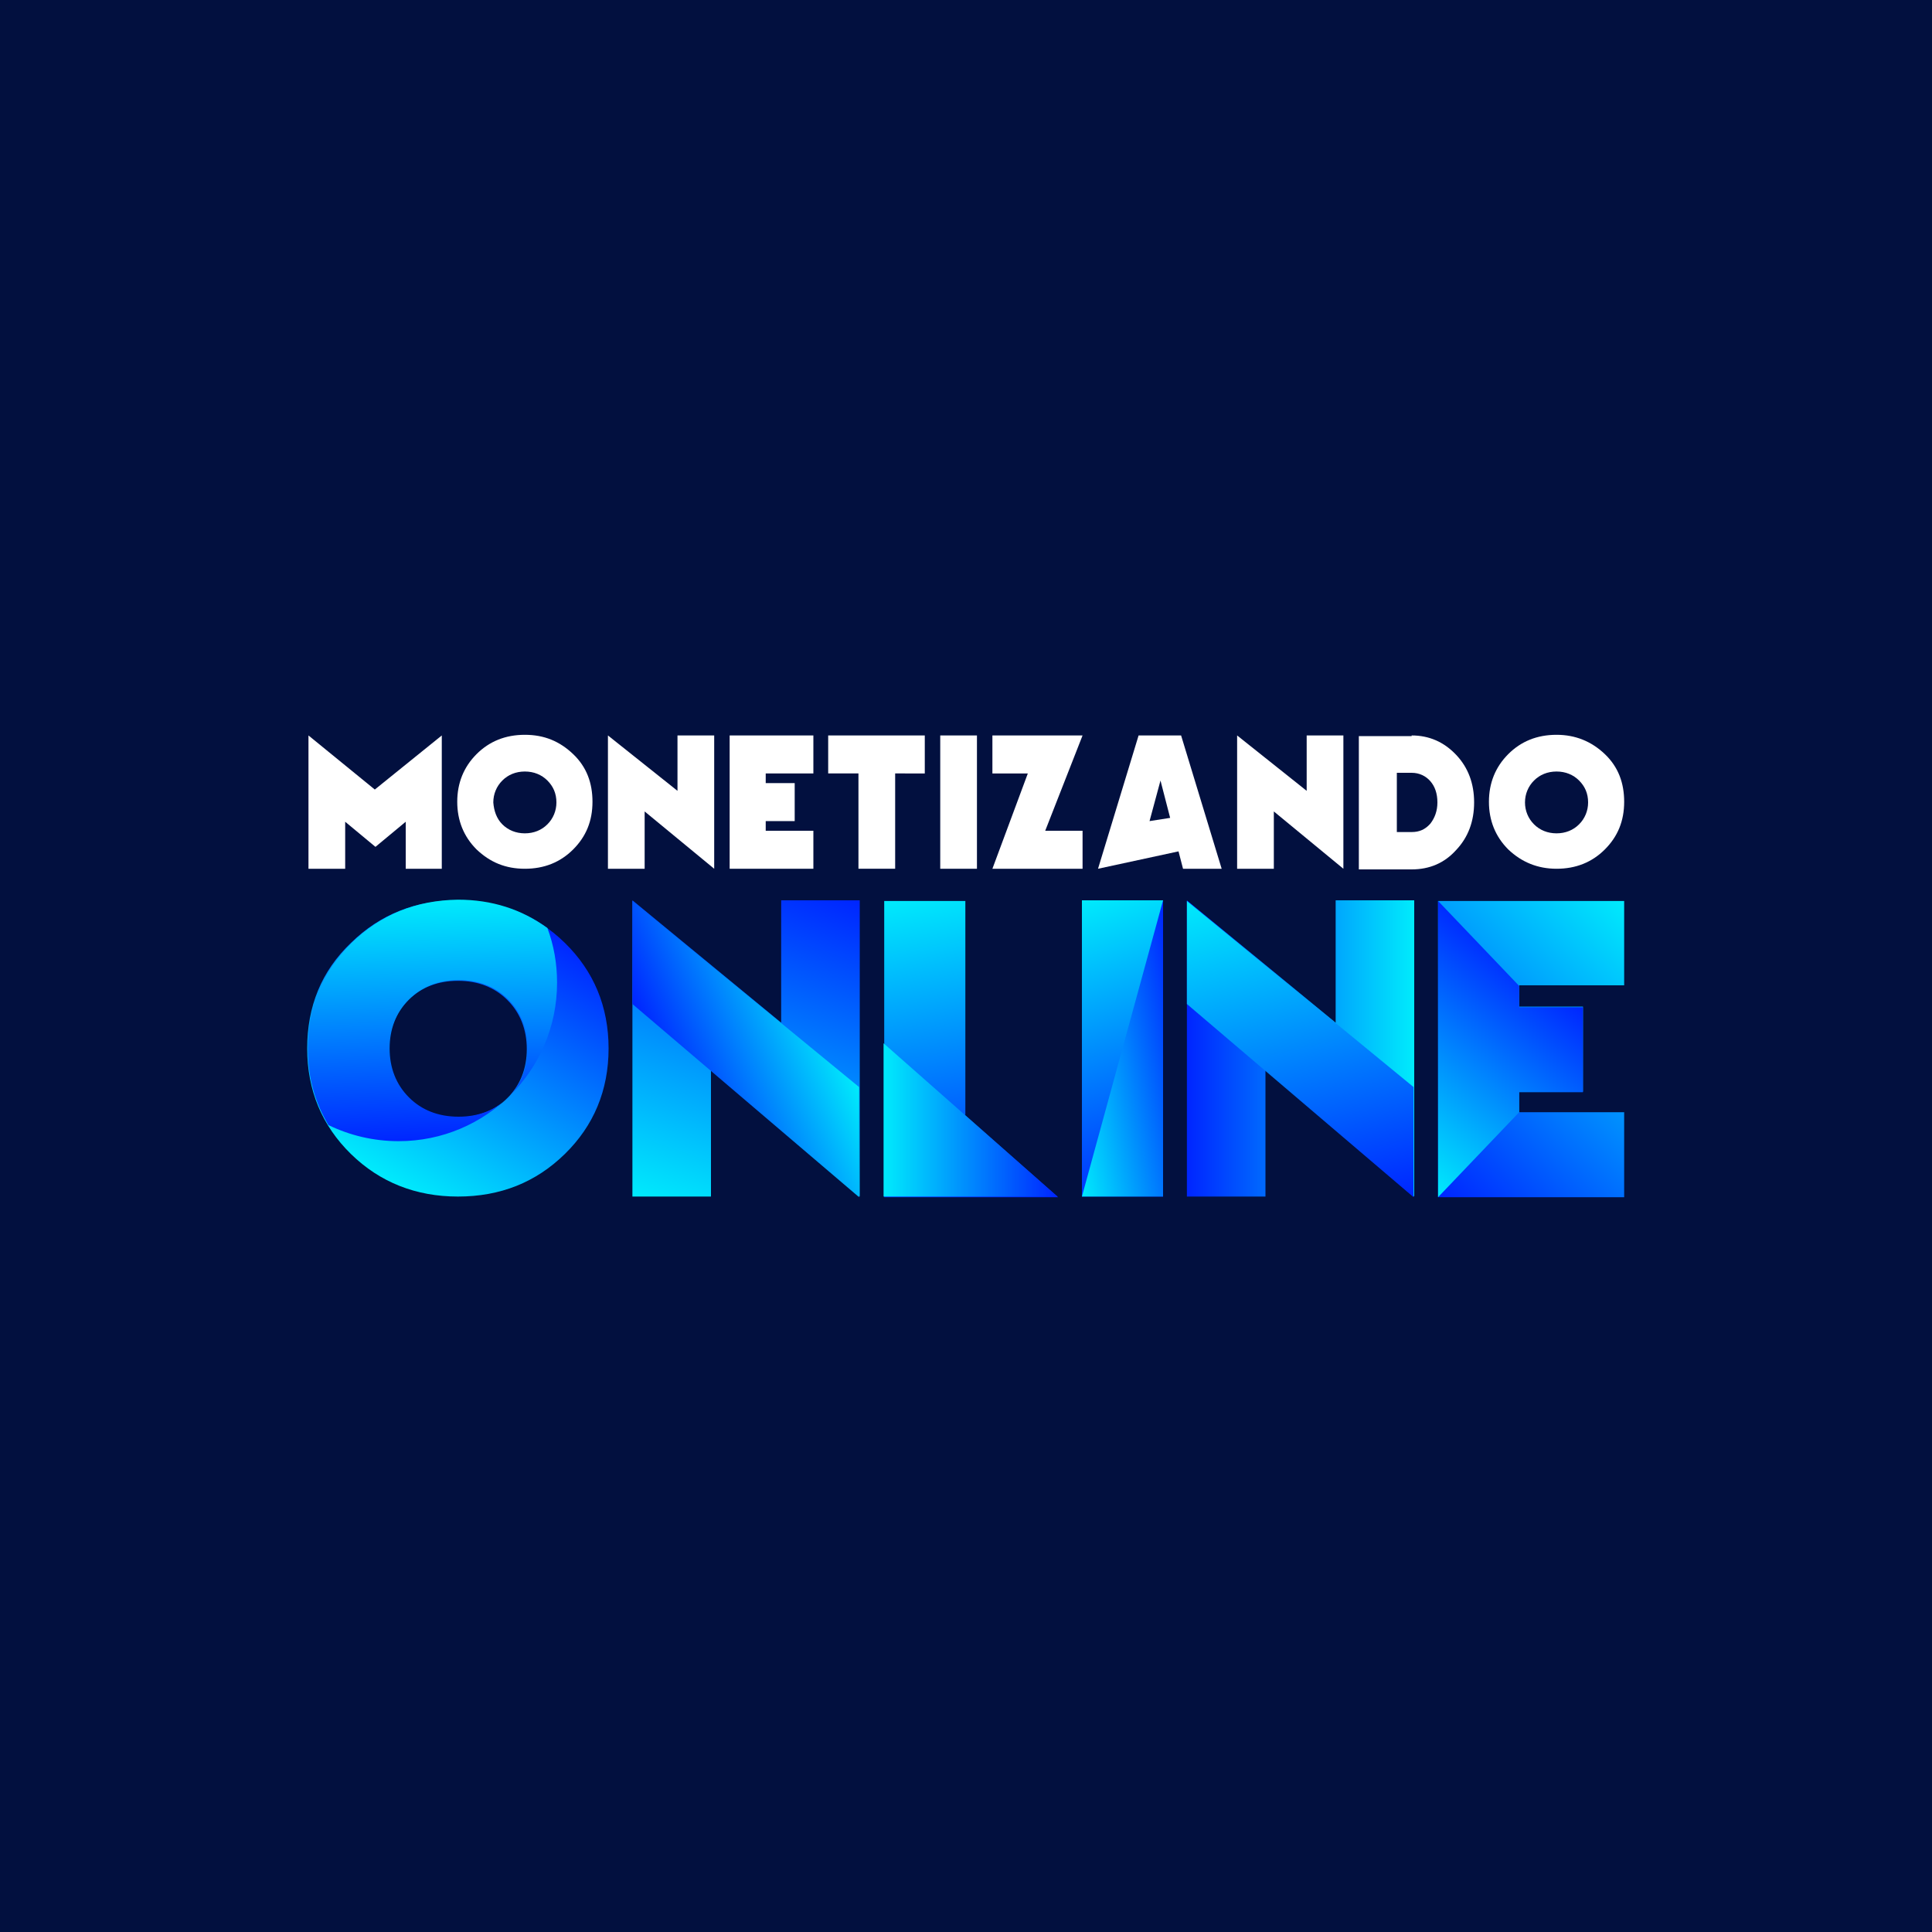 <?xml version="1.0" encoding="utf-8"?>
<!-- Generator: Adobe Illustrator 24.2.1, SVG Export Plug-In . SVG Version: 6.00 Build 0)  -->
<svg version="1.1" id="Camada_1" xmlns="http://www.w3.org/2000/svg" xmlns:xlink="http://www.w3.org/1999/xlink" x="0px" y="0px"
	 width="300px" height="300px" viewBox="0 0 300 300" style="enable-background:new 0 0 300 300;" xml:space="preserve">
<style type="text/css">
	.st0{fill:#02103F;}
	.st1{fill:#FFFFFF;}
	.st2{fill:url(#SVGID_1_);}
	.st3{fill:url(#SVGID_2_);}
	.st4{fill:url(#SVGID_3_);}
	.st5{fill:url(#SVGID_4_);}
	.st6{fill:url(#SVGID_5_);}
	.st7{fill:url(#SVGID_6_);}
	.st8{fill:url(#SVGID_7_);}
	.st9{fill:url(#SVGID_8_);}
	.st10{fill:url(#SVGID_9_);}
	.st11{fill:url(#SVGID_10_);}
	.st12{fill:url(#SVGID_11_);}
	.st13{fill:url(#SVGID_12_);}
</style>
<rect x="0" y="0" class="st0" width="300" height="300"/>
<g>
	<path class="st1" d="M68.6,114.2v20.7H63v-7.3l-4.7,3.9l-4.7-3.9v7.3h-5.7v-20.7l10.3,8.4L68.6,114.2z"/>
	<path class="st1" d="M89,131.9c-2,2-4.5,3-7.5,3s-5.4-1-7.5-3c-2-2-3-4.5-3-7.4c0-2.9,1-5.4,3-7.4c2-2,4.5-3,7.5-3s5.4,1,7.5,3
		s3,4.5,3,7.4C92,127.5,91,129.9,89,131.9z M78,128c0.9,0.9,2.1,1.4,3.5,1.4c1.4,0,2.6-0.5,3.5-1.4c0.9-0.9,1.4-2.1,1.4-3.4
		c0-1.4-0.5-2.5-1.4-3.4c-0.9-0.9-2.1-1.4-3.5-1.4c-1.4,0-2.6,0.5-3.5,1.4s-1.4,2.1-1.4,3.4C76.7,125.9,77.1,127.1,78,128z"/>
	<path class="st1" d="M105.2,114.2h5.7v20.7l-10.8-8.9v8.9h-5.7v-20.7l10.8,8.6L105.2,114.2z"/>
	
		<linearGradient id="SVGID_1_" gradientUnits="userSpaceOnUse" x1="254.503" y1="140.223" x2="272.411" y2="192.23" gradientTransform="matrix(1 0 0 -1 -147.638 329.055)">
		<stop  offset="0" style="stop-color:#00EBFC"/>
		<stop  offset="1" style="stop-color:#0025FF"/>
	</linearGradient>
	<path class="st2" d="M121.3,139.8h12.2v46l-23.1-19.7v19.7H98.2v-46l23.1,19L121.3,139.8z"/>
	
		<linearGradient id="SVGID_2_" gradientUnits="userSpaceOnUse" x1="275.953" y1="171.79" x2="251.353" y2="160.838" gradientTransform="matrix(1 0 0 -1 -147.638 329.055)">
		<stop  offset="0" style="stop-color:#00EBFC"/>
		<stop  offset="1" style="stop-color:#0025FF"/>
	</linearGradient>
	<path class="st3" d="M133.4,168.8v17.1l-35.2-30v-16L133.4,168.8z"/>
	
		<linearGradient id="SVGID_3_" gradientUnits="userSpaceOnUse" x1="367.172" y1="166.227" x2="331.937" y2="166.227" gradientTransform="matrix(1 0 0 -1 -147.638 329.055)">
		<stop  offset="0" style="stop-color:#00EBFC"/>
		<stop  offset="1" style="stop-color:#0025FF"/>
	</linearGradient>
	<path class="st4" d="M207.4,139.8h12.2v46l-23.1-19.7v19.7h-12.2v-46l23.1,19L207.4,139.8z"/>
	
		<linearGradient id="SVGID_4_" gradientUnits="userSpaceOnUse" x1="343.733" y1="191.97" x2="355.607" y2="140.536" gradientTransform="matrix(1 0 0 -1 -147.638 329.055)">
		<stop  offset="0" style="stop-color:#00EBFC"/>
		<stop  offset="1" style="stop-color:#0025FF"/>
	</linearGradient>
	<path class="st5" d="M219.5,168.8v17.1l-35.2-30v-16L219.5,168.8z"/>
	<path class="st1" d="M118.9,129h7.4v5.9h-13v-20.7h13v5.9h-7.4v1.5h4.5v5.9h-4.5V129z"/>
	
		<linearGradient id="SVGID_5_" gradientUnits="userSpaceOnUse" x1="403.865" y1="185.366" x2="366.899" y2="147.087" gradientTransform="matrix(1 0 0 -1 -147.638 329.055)">
		<stop  offset="0" style="stop-color:#00EBFC"/>
		<stop  offset="1" style="stop-color:#0025FF"/>
	</linearGradient>
	<path class="st6" d="M235.9,172.7h16.3v13.2h-28.9v-46h28.9V153h-16.3v3.3h9.9v13.2h-9.9V172.7z"/>
	
		<linearGradient id="SVGID_6_" gradientUnits="userSpaceOnUse" x1="362.754" y1="149.584" x2="385.65" y2="178.891" gradientTransform="matrix(1 0 0 -1 -147.638 329.055)">
		<stop  offset="0" style="stop-color:#00EBFC"/>
		<stop  offset="1" style="stop-color:#0025FF"/>
	</linearGradient>
	<path class="st7" d="M235.9,172.7l-12.6,13.2v-46l12.6,13.2v3.3h9.9v13.2h-9.9V172.7z"/>
	<path class="st1" d="M143.6,114.2v5.9H139v14.8h-5.7v-14.8h-4.7v-5.9H143.6z"/>
	<path class="st1" d="M146,114.2h5.7v20.7H146V114.2z"/>
	<path class="st1" d="M162.3,129h5.8v5.9h-14l5.5-14.8h-5.5v-5.9h14L162.3,129z"/>
	<path class="st1" d="M183.7,134.9l-0.7-2.7l-12.5,2.7l6.3-20.7h6.6l6.3,20.7H183.7z M178.5,127.5l3.2-0.5l-1.5-5.8L178.5,127.5z"/>
	<path class="st1" d="M219.2,114.2c2.7,0,5,1,6.9,3s2.8,4.5,2.8,7.4c0,2.9-0.9,5.4-2.8,7.4c-1.8,2-4.1,3-6.9,3h-8.2v-20.7H219.2z
		 M219.2,129.2c1.2,0,2.1-0.4,2.9-1.3c0.7-0.9,1.1-2,1.1-3.3c0-1.4-0.4-2.5-1.1-3.3s-1.7-1.3-2.9-1.3h-2.3v9.2L219.2,129.2
		L219.2,129.2z"/>
	<path class="st1" d="M249.2,131.9c-2,2-4.5,3-7.5,3c-2.9,0-5.4-1-7.5-3c-2-2-3-4.5-3-7.4c0-2.9,1-5.4,3-7.4s4.5-3,7.5-3
		c2.9,0,5.4,1,7.5,3s3,4.5,3,7.4C252.2,127.5,251.2,129.9,249.2,131.9z M238.2,128c0.9,0.9,2.1,1.4,3.5,1.4c1.4,0,2.6-0.5,3.5-1.4
		c0.9-0.9,1.4-2.1,1.4-3.4c0-1.4-0.5-2.5-1.4-3.4s-2.1-1.4-3.5-1.4c-1.4,0-2.6,0.5-3.5,1.4c-0.9,0.9-1.4,2.1-1.4,3.4
		C236.8,125.9,237.3,127.1,238.2,128z"/>
	
		<linearGradient id="SVGID_7_" gradientUnits="userSpaceOnUse" x1="206.786" y1="146.297" x2="230.735" y2="186.153" gradientTransform="matrix(1 0 0 -1 -147.638 329.055)">
		<stop  offset="0" style="stop-color:#00EBFC"/>
		<stop  offset="1" style="stop-color:#0025FF"/>
	</linearGradient>
	<path class="st8" d="M87.7,179.2c-4.5,4.4-10,6.6-16.6,6.6c-6.5,0-12.1-2.2-16.6-6.6c-4.5-4.4-6.8-9.9-6.8-16.4s2.2-12,6.8-16.4
		c4.5-4.4,10-6.6,16.6-6.6c6.5,0,12.1,2.2,16.6,6.6c4.5,4.4,6.8,9.9,6.8,16.4C94.5,169.3,92.2,174.8,87.7,179.2z M63.4,170.5
		c2,2,4.6,3,7.7,3c3.1,0,5.7-1,7.7-3c2-2,3-4.6,3-7.6s-1-5.6-3-7.6c-2-2-4.6-3-7.7-3c-3.1,0-5.7,1-7.7,3c-2,2-3,4.6-3,7.6
		C60.4,165.9,61.4,168.4,63.4,170.5z"/>
	
		<linearGradient id="SVGID_8_" gradientUnits="userSpaceOnUse" x1="290.062" y1="190.171" x2="298.75" y2="140.894" gradientTransform="matrix(1 0 0 -1 -147.638 329.055)">
		<stop  offset="0" style="stop-color:#00EBFC"/>
		<stop  offset="1" style="stop-color:#0025FF"/>
	</linearGradient>
	<path class="st9" d="M149.8,173.1l14.5,12.8h-27v-46h12.6V173.1L149.8,173.1z"/>
	
		<linearGradient id="SVGID_9_" gradientUnits="userSpaceOnUse" x1="284.82" y1="155.109" x2="311.865" y2="155.109" gradientTransform="matrix(1 0 0 -1 -147.638 329.055)">
		<stop  offset="0" style="stop-color:#00EBFC"/>
		<stop  offset="1" style="stop-color:#0025FF"/>
	</linearGradient>
	<path class="st10" d="M164.2,185.8h-27V162L164.2,185.8z"/>
	
		<linearGradient id="SVGID_10_" gradientUnits="userSpaceOnUse" x1="314.535" y1="188.897" x2="329.267" y2="143.556" gradientTransform="matrix(1 0 0 -1 -147.638 329.055)">
		<stop  offset="0" style="stop-color:#00EBFC"/>
		<stop  offset="1" style="stop-color:#0025FF"/>
	</linearGradient>
	<path class="st11" d="M168,139.8h12.6v46H168V139.8z"/>
	
		<linearGradient id="SVGID_11_" gradientUnits="userSpaceOnUse" x1="311.757" y1="163.032" x2="332.503" y2="167.065" gradientTransform="matrix(1 0 0 -1 -147.638 329.055)">
		<stop  offset="0" style="stop-color:#00EBFC"/>
		<stop  offset="1" style="stop-color:#0025FF"/>
	</linearGradient>
	<path class="st12" d="M180.6,139.8v46H168L180.6,139.8z"/>
	<path class="st1" d="M202.9,114.2h5.7v20.7l-10.8-8.9v8.9h-5.7v-20.7l10.8,8.6V114.2z"/>
	
		<linearGradient id="SVGID_12_" gradientUnits="userSpaceOnUse" x1="214.18" y1="189.114" x2="215.476" y2="151.976" gradientTransform="matrix(1 0 0 -1 -147.638 329.055)">
		<stop  offset="0" style="stop-color:#00EBFC"/>
		<stop  offset="1" style="stop-color:#0025FF"/>
	</linearGradient>
	<path class="st13" d="M54.6,146.4c-4.5,4.4-6.8,9.9-6.8,16.4c0,4.5,1.1,8.4,3.2,11.9c3.3,1.6,7,2.5,10.9,2.5
		c13.6,0,24.6-11,24.6-24.6c0-3-0.5-5.8-1.5-8.5c-4-2.9-8.6-4.4-13.9-4.4C64.6,139.8,59.1,142,54.6,146.4z M81.9,162.8
		c0,3.1-1,5.6-3,7.6c-2,2-4.6,3-7.7,3c-3.1,0-5.7-1-7.7-3c-2-2-3-4.6-3-7.6s1-5.6,3-7.6c2-2,4.6-3,7.7-3c3.1,0,5.7,1,7.7,3
		C80.9,157.2,81.9,159.8,81.9,162.8z"/>
</g>
</svg>
